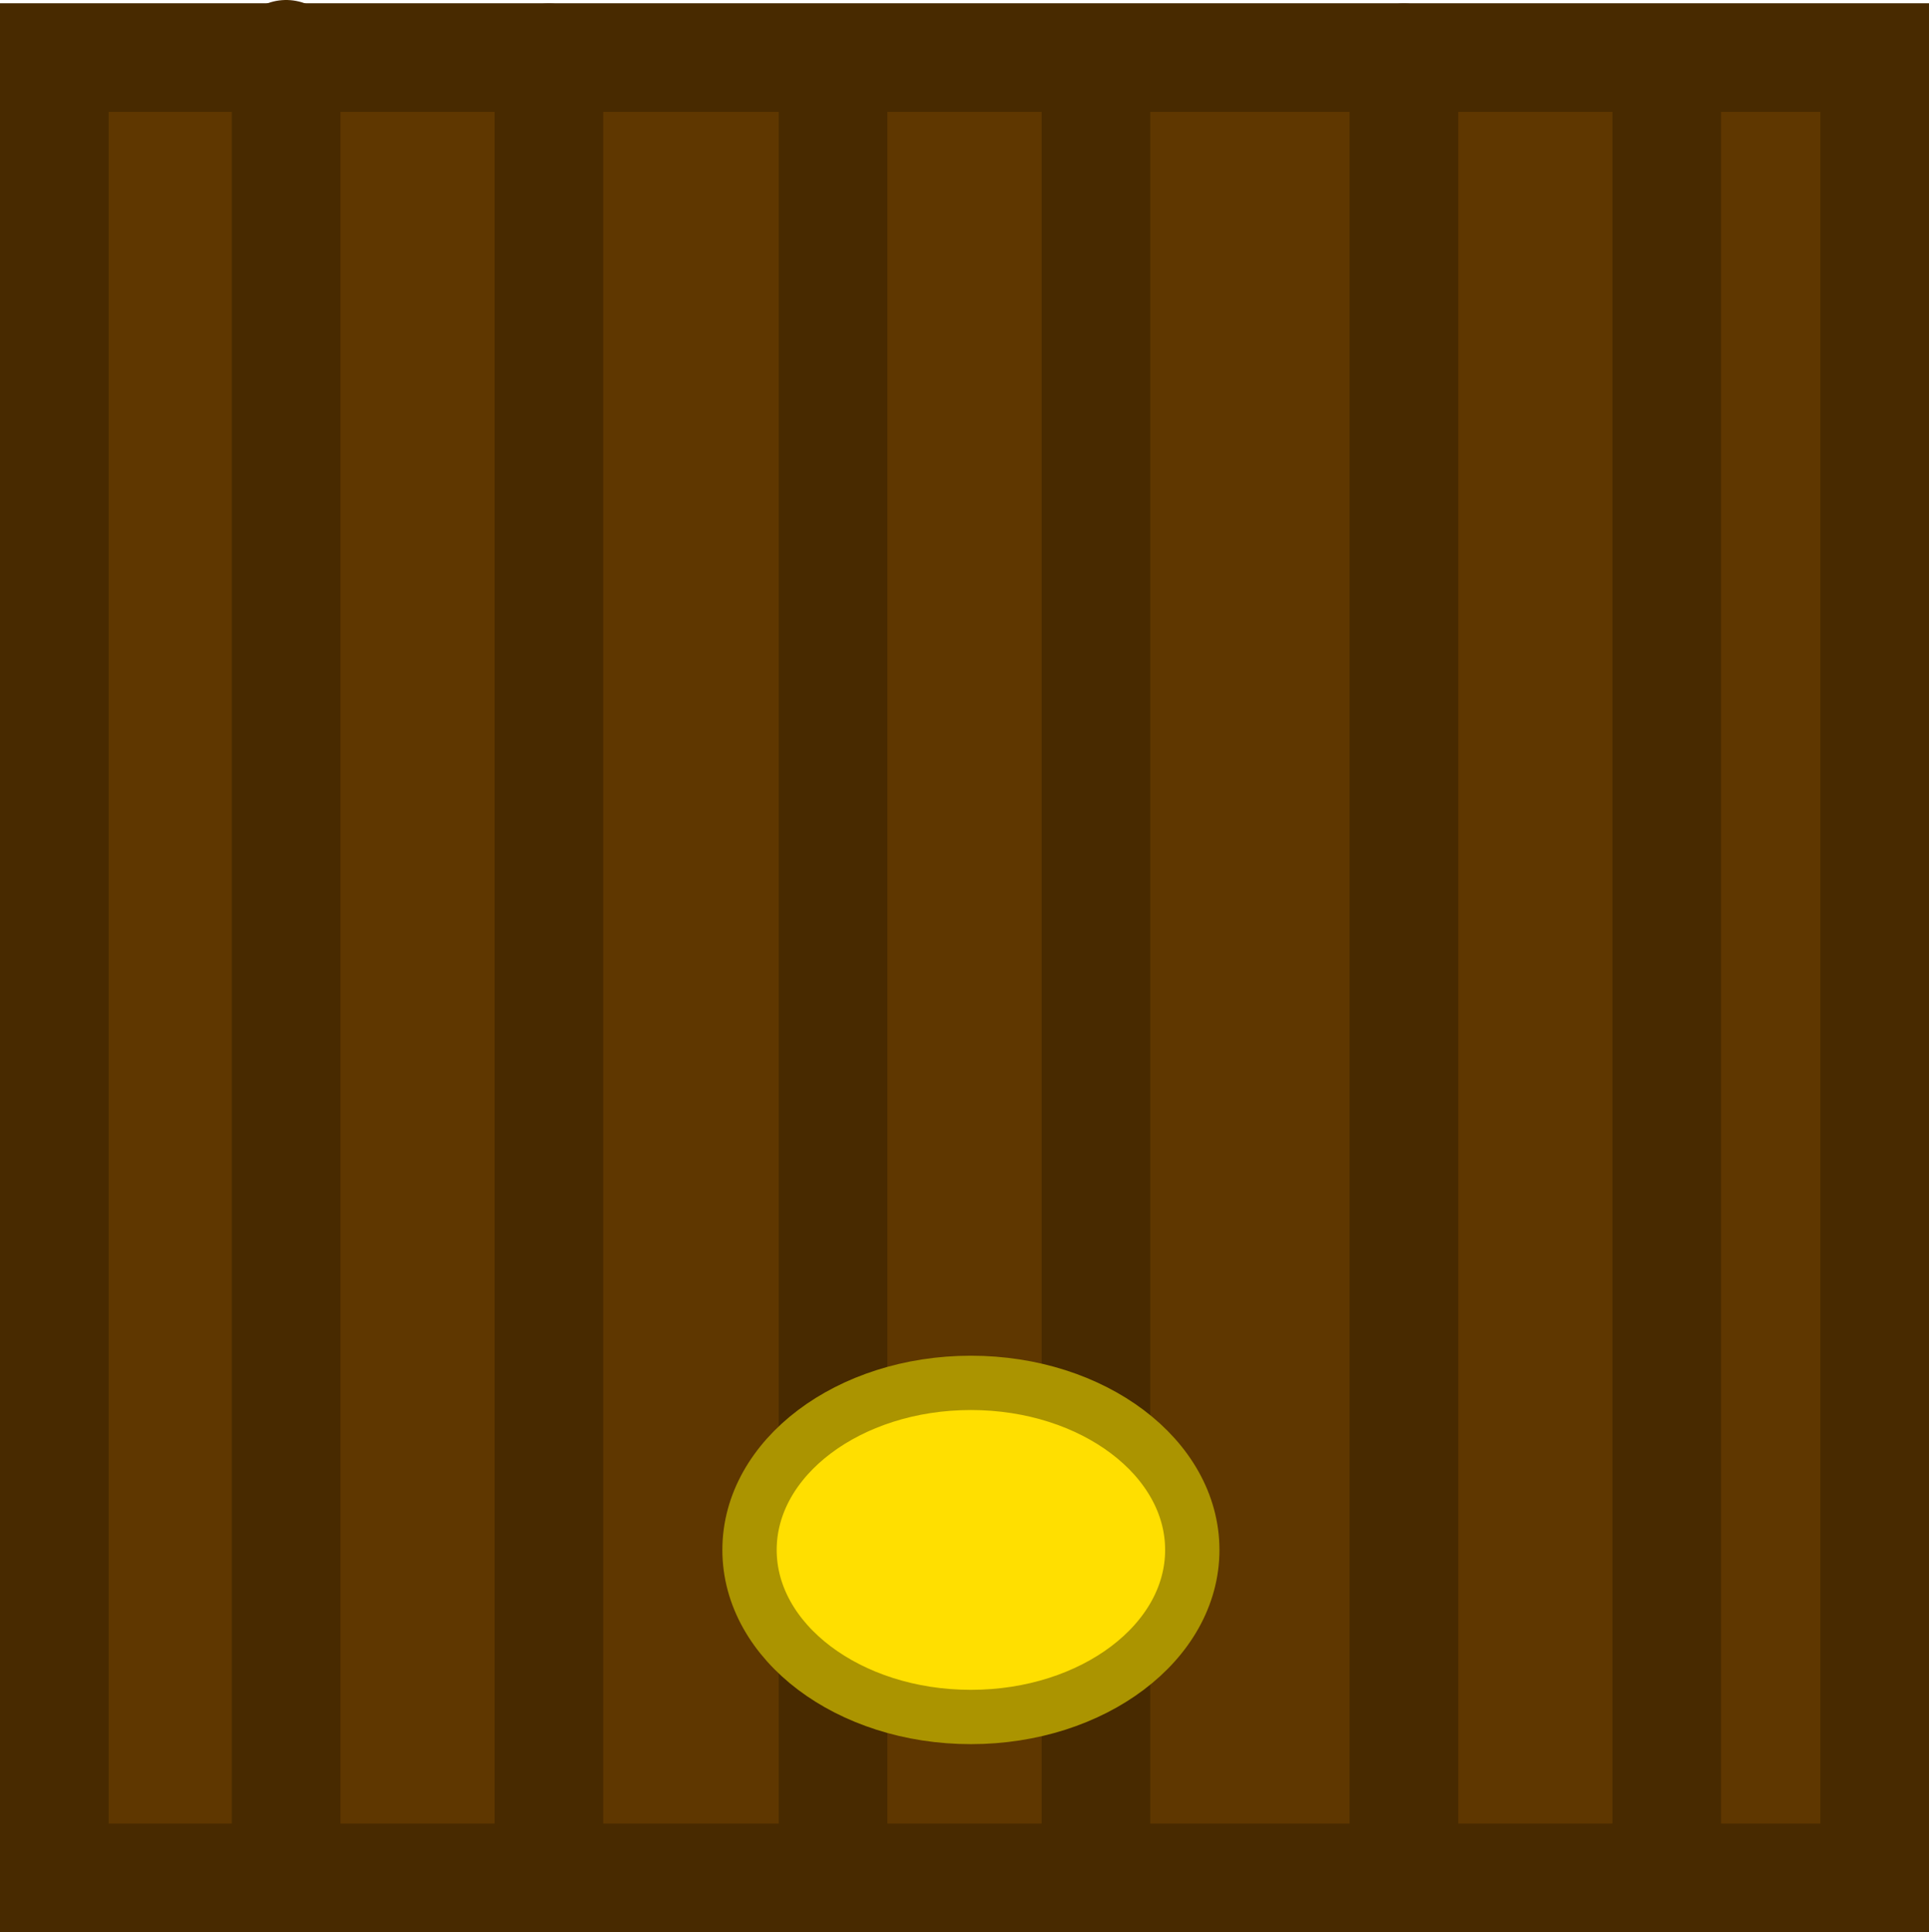 <svg version="1.1" xmlns="http://www.w3.org/2000/svg" xmlns:xlink="http://www.w3.org/1999/xlink" width="17.758" height="17.788" viewBox="0,0,17.758,17.788"><g transform="translate(-231.121,-171.091)"><g data-paper-data="{&quot;isPaintingLayer&quot;:true}" fill-rule="nonzero" stroke-linejoin="miter" stroke-miterlimit="10" stroke-dasharray="" stroke-dashoffset="0" style="mix-blend-mode: normal"><path d="M231.621,188.379v-16.758h16.758v16.758z" fill="#5f3700" stroke="#482a00" stroke-width="1" stroke-linecap="butt"/><path d="M238.79,171.638v16.692" fill="none" stroke="#482a00" stroke-width="1" stroke-linecap="round"/><path d="M241.21,171.67v16.692" fill="none" stroke="#482a00" stroke-width="1" stroke-linecap="round"/><path d="M242.097,185.36c0,0.85 -0.913,1.538 -2.038,1.538c-1.126,0 -2.038,-0.689 -2.038,-1.538c0,-0.85 0.913,-1.538 2.038,-1.538c1.126,0 2.038,0.689 2.038,1.538z" fill="#ffdf00" stroke="#ab9400" stroke-width="0.5" stroke-linecap="butt"/><path d="M233.755,171.591v16.692" fill="none" stroke="#482a00" stroke-width="1" stroke-linecap="round"/><path d="M236.174,171.623v16.692" fill="none" stroke="#482a00" stroke-width="1" stroke-linecap="round"/><path d="M244.045,171.623v16.692" fill="none" stroke="#482a00" stroke-width="1" stroke-linecap="round"/><path d="M246.465,171.655v16.692" fill="none" stroke="#482a00" stroke-width="1" stroke-linecap="round"/></g></g></svg>